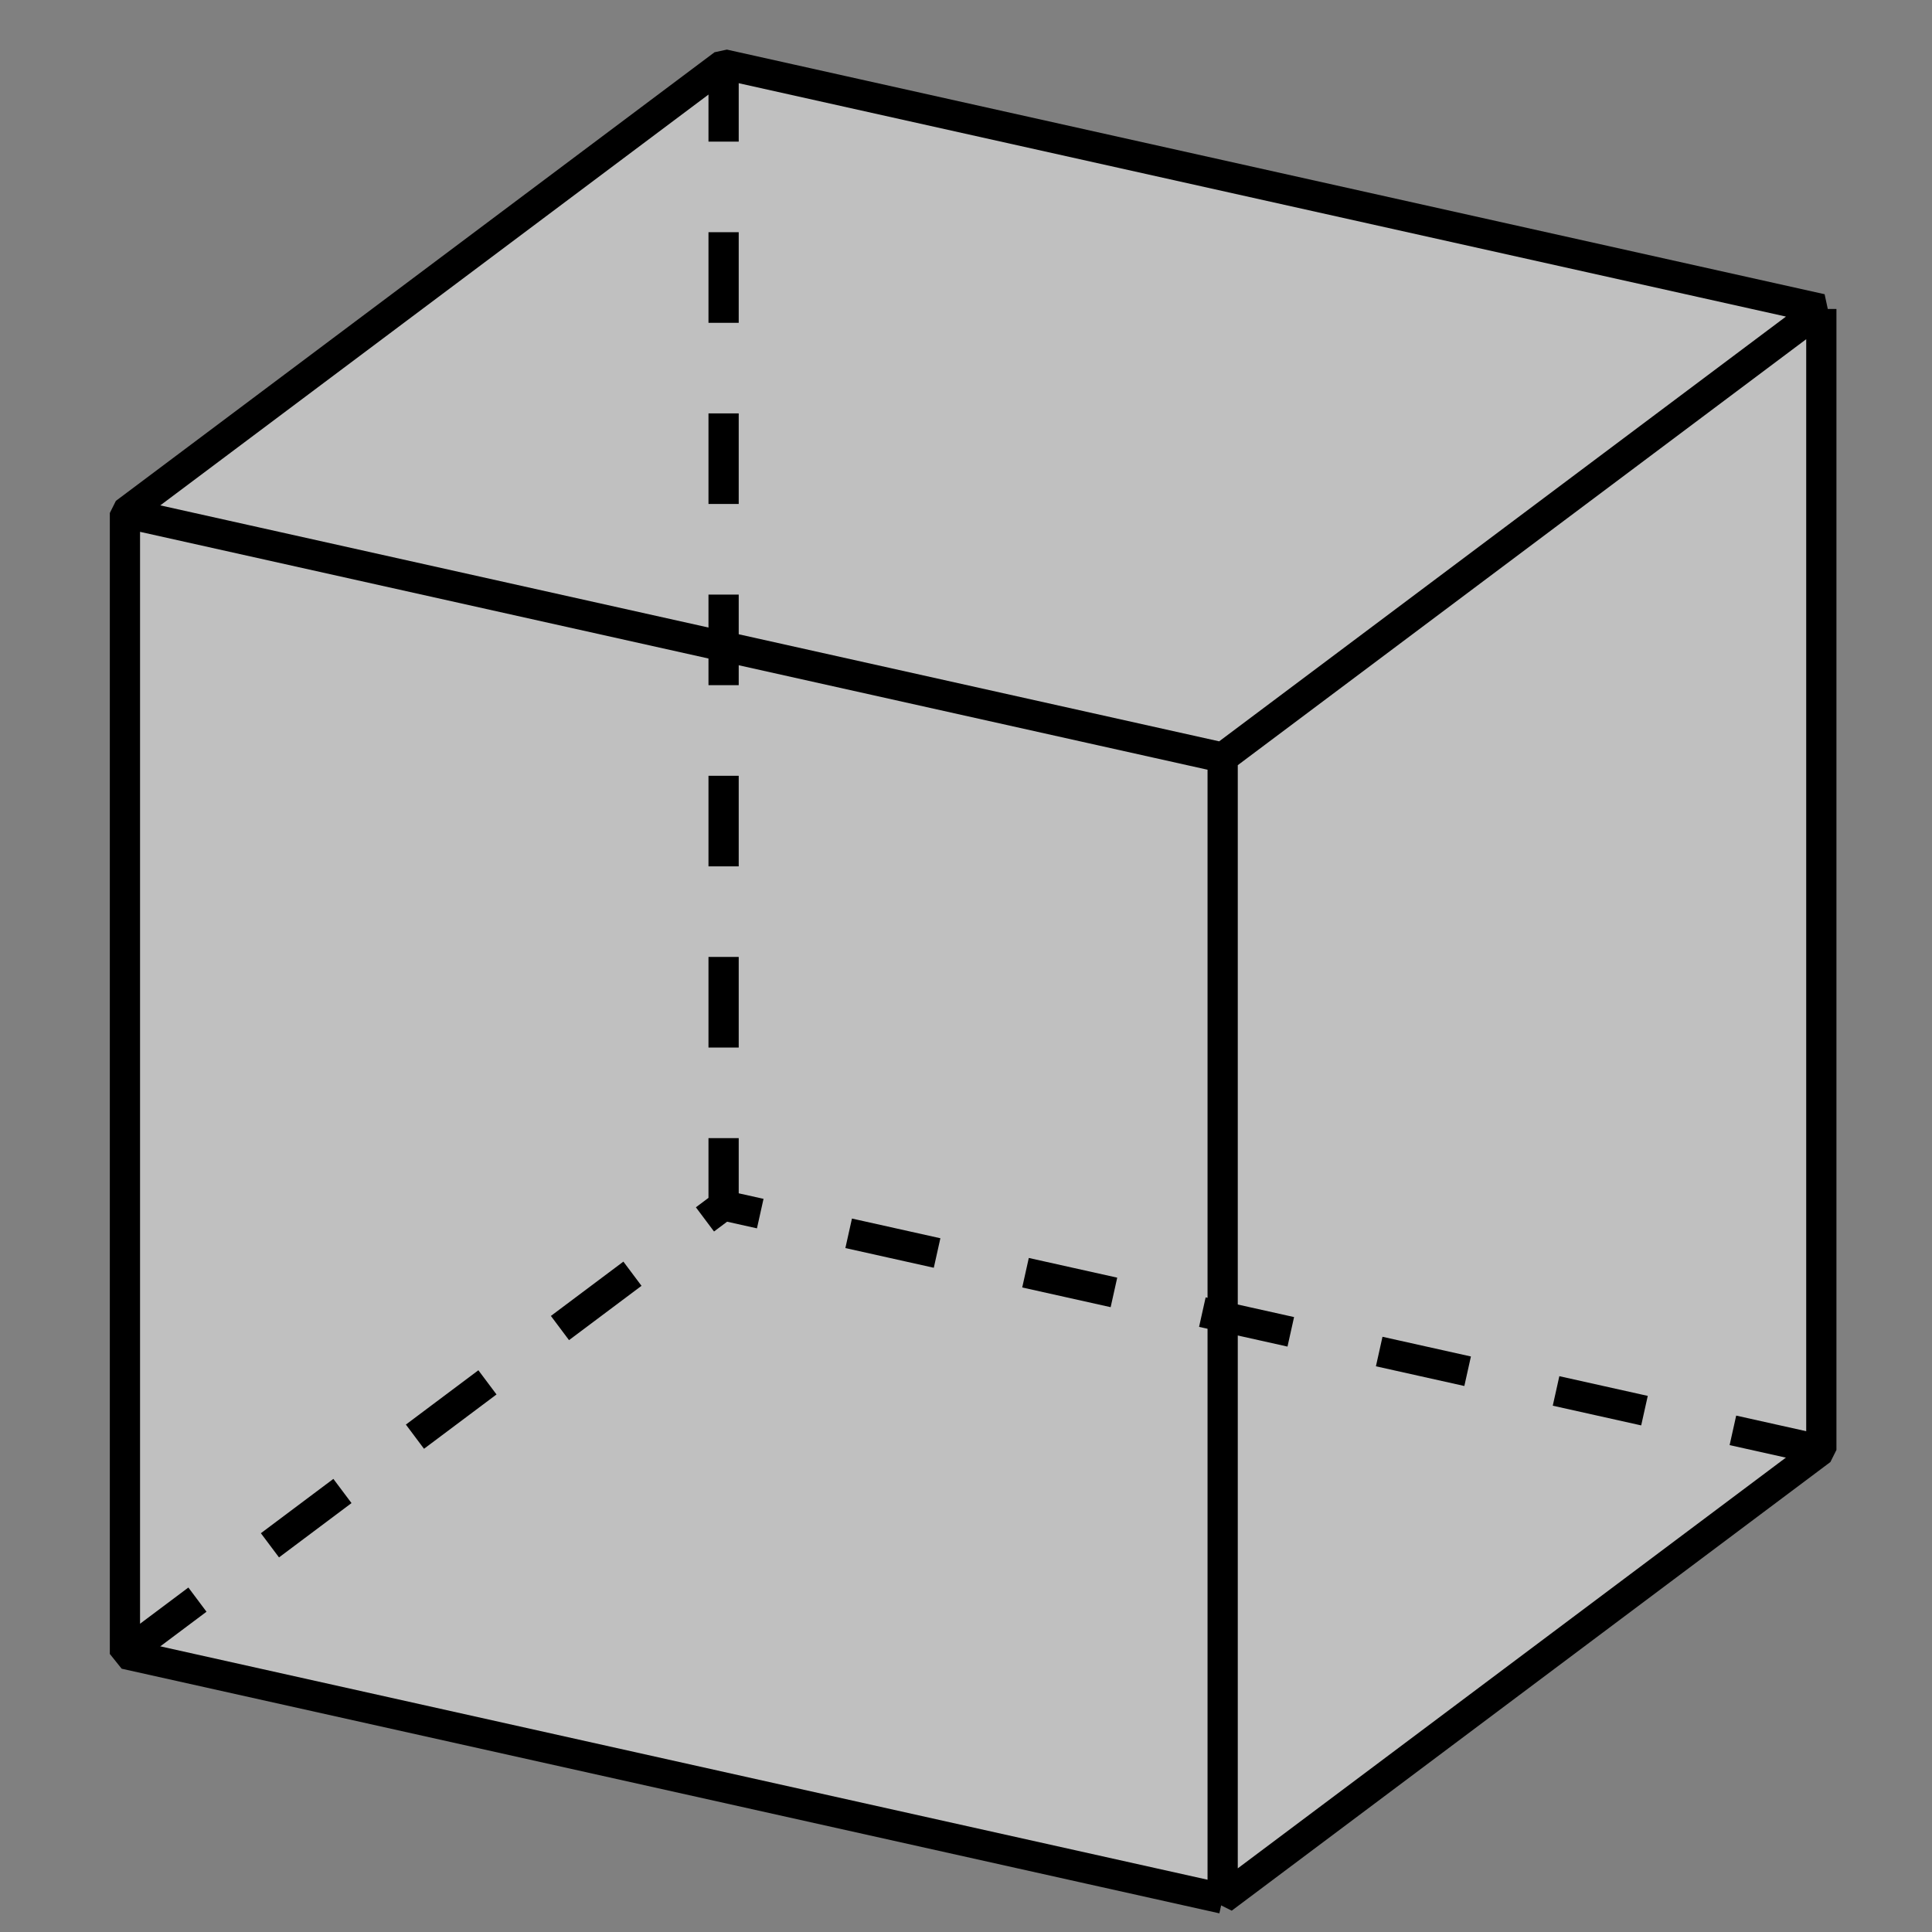<?xml version="1.0" encoding="UTF-8" standalone="no"?>
<svg
   xmlns:dc="http://purl.org/dc/elements/1.1/"
   xmlns:cc="http://creativecommons.org/ns#"
   xmlns:rdf="http://www.w3.org/1999/02/22-rdf-syntax-ns#"
   xmlns:svg="http://www.w3.org/2000/svg"
   xmlns="http://www.w3.org/2000/svg"
   xmlns:sodipodi="http://sodipodi.sourceforge.net/DTD/sodipodi-0.dtd"
   xmlns:inkscape="http://www.inkscape.org/namespaces/inkscape"
   width="64"
   height="64"
   viewBox="0 0 16.933 16.933"
   version="1.1"
   id="svg8"
   inkscape:version="1.0 (4035a4fb49, 2020-05-01)"
   sodipodi:docname="View-RenderHLR.svg">
  <rect x="0" y="0" width="16.933" height="16.933" fill="#808080" stroke="none"/>
  <defs
     id="defs2">
    <inkscape:path-effect
       attempt_force_join="true"
       miter_limit="100"
       linejoin_type="extrp_arc"
       line_width="0.2"
       linecap_type="butt"
       lpeversion="1"
       is_visible="true"
       id="path-effect900"
       effect="join_type" />
  </defs>
  <sodipodi:namedview
     inkscape:snap-grids="false"
     id="base"
     pagecolor="#ffffff"
     bordercolor="#666666"
     borderopacity="1.0"
     inkscape:pageopacity="0.0"
     inkscape:pageshadow="2"
     inkscape:zoom="7.919596"
     inkscape:cx="30.32993"
     inkscape:cy="36.128766"
     inkscape:document-units="px"
     inkscape:current-layer="layer1"
     inkscape:document-rotation="0"
     showgrid="false"
     units="px"
     inkscape:pagecheckerboard="true"
     inkscape:window-width="1920"
     inkscape:window-height="1017"
     inkscape:window-x="-8"
     inkscape:window-y="-8"
     inkscape:window-maximized="1"
     inkscape:snap-to-guides="false"
     inkscape:snap-others="true"
     inkscape:object-nodes="true"
     inkscape:snap-nodes="true"
     inkscape:snap-global="true"
     inkscape:snap-bbox="false"
     inkscape:bbox-paths="false"
     inkscape:bbox-nodes="false"
     inkscape:snap-bbox-midpoints="true"
     inkscape:snap-object-midpoints="true"
     inkscape:object-paths="false">
    <inkscape:grid
       type="xygrid"
       id="grid835"
       spacingx="0.265"
       spacingy="0.265"
       snapvisiblegridlinesonly="false"
       dotted="false"
       visible="false" />
  </sodipodi:namedview>
  <g
     inkscape:label="Layer 1"
     inkscape:groupmode="layer"
     id="layer1">
    <path
       sodipodi:nodetypes="ccccccc"
       style="fill:#ffffff;fill-opacity:0.5;fill-rule:evenodd;stroke:none;stroke-width:0.265px;stroke-linecap:butt;stroke-linejoin:miter;stroke-opacity:1"
       d="M 6.342,0.564 15.963,2.708 V 12.709 l -5.247,3.932 -9.621,-2.144 V 4.496 Z"
       id="path835" />
    <path
       d="M 1.095,14.496 6.342,10.565 V 0.564 M 15.963,12.709 6.342,10.565"
       style="fill:none;stroke:#000000;stroke-width:0.265;stroke-dasharray:0.794,0.794;stroke-miterlimit:4;stroke-dashoffset:0"
       id="path872" />
    <path
       sodipodi:nodetypes="ccccccccccc"
       d="M 10.716,6.64 1.095,4.496 M 10.716,16.64 1.095,14.496 V 4.496 L 6.342,0.564 15.963,2.708 10.716,6.64 v 10 l 5.247,-3.932 V 2.708"
       style="fill:none;fill-rule:nonzero;stroke:#000000;stroke-width:0.265;stroke-miterlimit:4;stroke-dasharray:none;stroke-dashoffset:0;stroke-linejoin:bevel"
       id="path867" />
  </g>
</svg>
